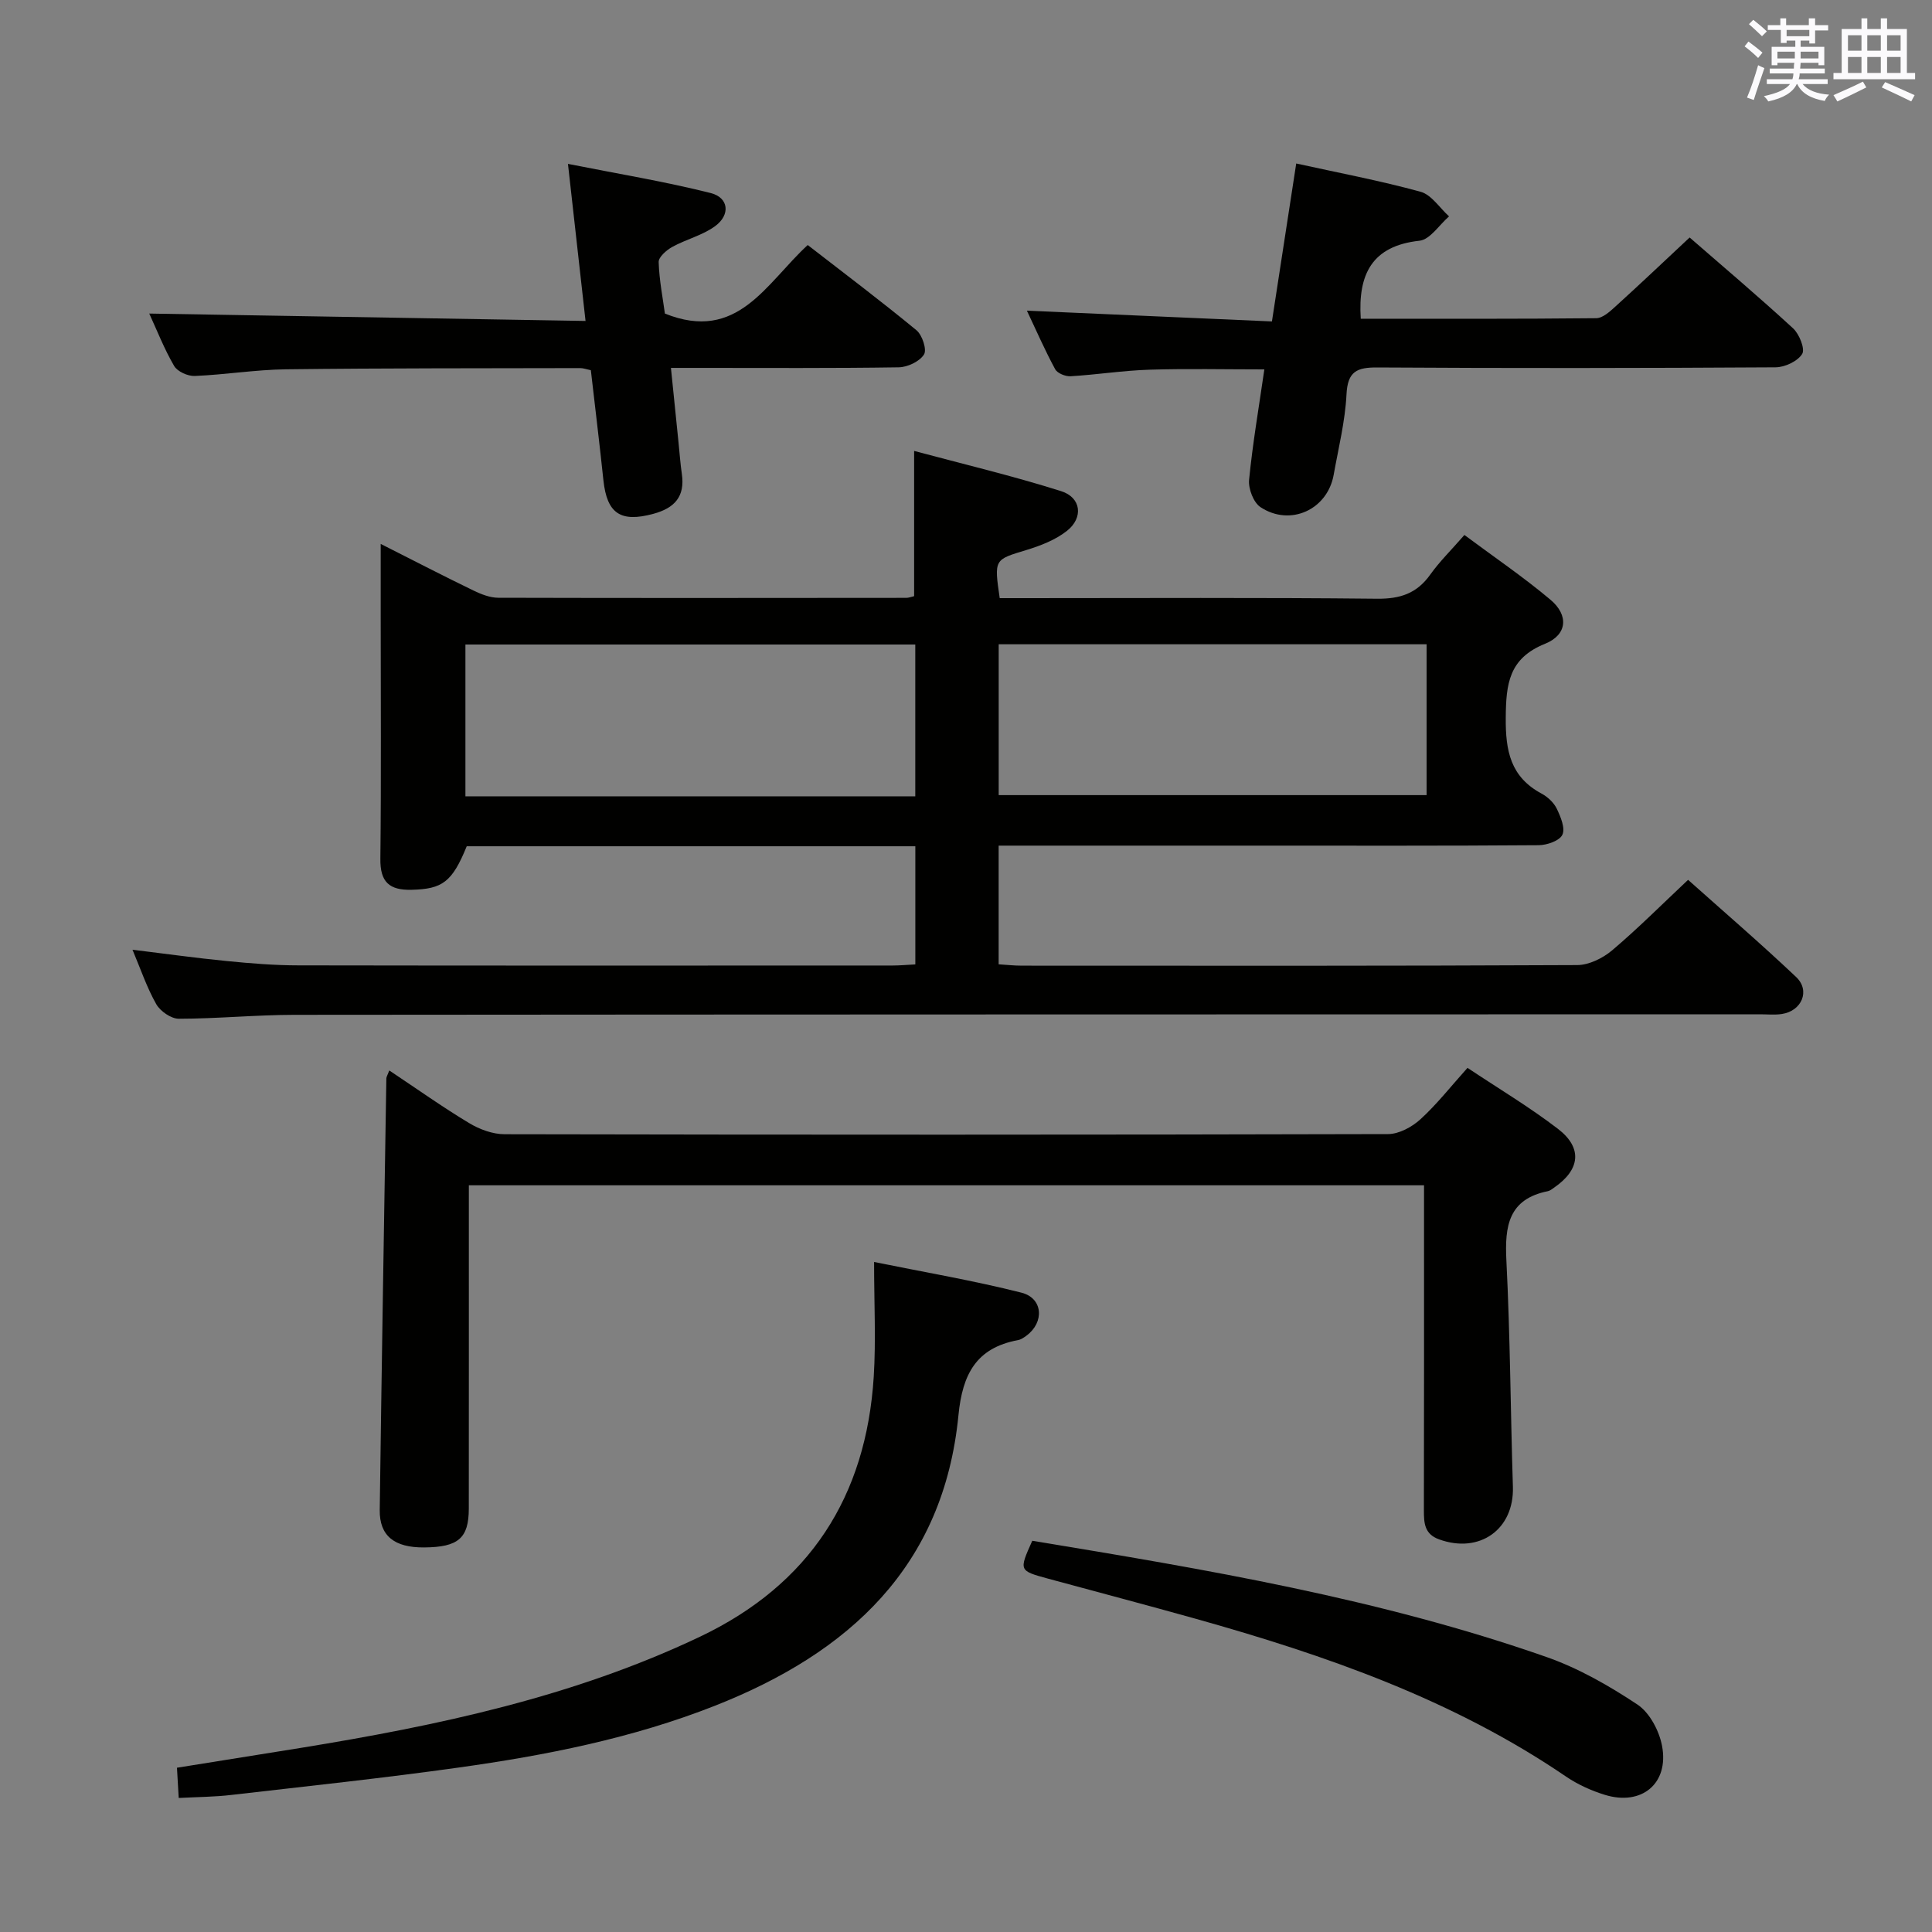 <svg enable-background="new 0 0 400 400" viewBox="0 0 400 400" xmlns="http://www.w3.org/2000/svg"><rect x="0" y="0" width="400" height="400" fill="#808080" stroke="none"/><g fill="#010100"><path d="m189.51 175.21c-31.3 0-62.11 0-92.88 0-3.02 7.44-5.06 8.85-11.38 9.01-4.65.12-6.56-1.59-6.5-6.42.19-16.83.07-33.66.07-50.49 0-4.63 0-9.26 0-14.7 6.82 3.45 12.97 6.63 19.2 9.65 1.59.77 3.42 1.49 5.14 1.5 28.16.08 56.33.04 84.49.02.48 0 .95-.2 1.61-.35 0-9.72 0-19.41 0-30.07 10.15 2.72 20.41 5.16 30.44 8.33 4.16 1.31 4.65 5.5 1.2 8.22-2.38 1.88-5.46 3.07-8.41 3.97-6.64 2.01-6.69 1.86-5.51 9.96h5.13c24.33 0 48.66-.14 72.99.12 4.79.05 8.24-1.09 11.02-5 1.92-2.69 4.32-5.04 7.07-8.2 6.01 4.48 12.16 8.65 17.82 13.41 3.82 3.21 3.49 7.26-1.13 9.12-7.5 3.02-8.07 8.3-8.13 15.28-.06 6.9.98 12.3 7.44 15.75 1.26.68 2.52 1.86 3.13 3.13.8 1.67 1.79 4.04 1.15 5.38-.59 1.25-3.19 2.15-4.92 2.16-19.5.15-39 .09-58.49.09-17.65 0-35.3 0-53.3 0v24.57c1.62.1 3.21.28 4.79.28 38.33.02 76.66.07 114.99-.12 2.44-.01 5.29-1.42 7.22-3.04 5.32-4.5 10.26-9.46 15.74-14.61 7.09 6.34 14.9 13.05 22.37 20.12 2.98 2.82 1.17 7.04-2.97 7.66-1.47.22-2.99.06-4.49.06-101.16.02-202.31.02-303.47.11-7.97.01-15.95.8-23.92.81-1.6 0-3.83-1.55-4.67-3.02-1.94-3.42-3.22-7.23-4.92-11.27 6.82.83 13.14 1.72 19.48 2.34 4.96.49 9.95.9 14.93.9 41 .07 81.99.04 122.99.03 1.46 0 2.92-.14 4.68-.23 0-8.13 0-16.03 0-24.46zm-.01-10.34c0-10.73 0-20.95 0-31.43-31.2 0-62.07 0-93.14 0v31.43zm105.86-31.48c-29.76 0-58.99 0-88.59 0v31.23h88.59c0-10.46 0-20.56 0-31.23z"/><path d="m80.6 221.63c5.75 3.83 11.03 7.59 16.56 10.91 2.14 1.29 4.86 2.29 7.32 2.29 60.97.12 121.94.13 182.91-.03 2.26-.01 4.95-1.47 6.69-3.06 3.41-3.11 6.29-6.8 9.75-10.65 6.39 4.26 12.82 8.1 18.72 12.62 5.15 3.95 4.61 8.46-.78 12.17-.41.28-.83.64-1.3.74-8.16 1.64-8.95 7.22-8.59 14.33.79 15.61.86 31.26 1.35 46.9.27 8.78-6.88 13.9-15.28 10.86-3.02-1.09-3.15-3.34-3.15-5.99.05-20.49.03-40.98.03-61.47 0-1.82 0-3.63 0-5.85-65.95 0-131.61 0-197.76 0v5.48c0 20.49.01 40.98-.01 61.47-.01 6.13-2.17 7.97-9.23 8.03-6.2.05-9.28-2.4-9.21-7.76.4-29.79.89-59.58 1.37-89.37.01-.29.21-.58.61-1.62z"/><path d="m212.61 64.32c17.22.76 33.87 1.49 50.73 2.23 1.76-11.44 3.36-21.88 5.03-32.7 8.71 1.92 17.32 3.54 25.74 5.85 2.26.62 3.95 3.34 5.9 5.1-2.03 1.75-3.92 4.8-6.12 5.04-9.84 1.07-12.76 6.92-12.16 16.15 16.16 0 32.45.06 48.74-.11 1.37-.01 2.88-1.41 4.04-2.47 5.03-4.56 9.96-9.24 15.31-14.24 6.77 5.89 14.23 12.2 21.42 18.81 1.29 1.19 2.52 4.27 1.88 5.3-.94 1.52-3.59 2.76-5.51 2.77-27.47.17-54.95.2-82.42.03-4.26-.03-6.17.8-6.41 5.55-.28 5.6-1.67 11.14-2.66 16.69-1.29 7.19-8.97 10.75-15.15 6.68-1.45-.96-2.54-3.82-2.36-5.66.74-7.54 2.03-15.03 3.16-22.86-8.2 0-15.99-.18-23.76.06-5.46.17-10.89 1.03-16.35 1.36-1.07.06-2.74-.61-3.2-1.46-2.1-3.87-3.87-7.93-5.85-12.12z"/><path d="m37 372.25c-.14-2.37-.23-3.99-.36-6.26 8.65-1.39 17.12-2.73 25.59-4.1 28.41-4.62 56.46-10.56 82.68-23.02 22.71-10.8 34.43-29.02 35.99-53.86.47-7.57.07-15.19.07-23.73 10.54 2.14 20.62 3.85 30.5 6.35 4.49 1.13 4.8 6.14 1.04 8.91-.53.39-1.13.81-1.76.92-8.64 1.61-11.48 7.06-12.31 15.52-3.06 31.36-22.64 49.23-50.43 60.18-17.14 6.75-35.02 10.27-53.11 12.8-15.62 2.19-31.31 3.85-46.98 5.66-3.43.41-6.91.42-10.92.63z"/><path d="m121.23 66.45c-1.25-11.14-2.35-21.02-3.64-32.52 10.37 2.06 20.07 3.65 29.56 6.04 3.74.95 4.11 4.5.91 6.85-2.6 1.91-5.99 2.71-8.87 4.3-1.2.66-2.85 2.1-2.82 3.14.12 3.77.87 7.52 1.29 10.66 15.04 6.05 20.9-6.21 29.57-14.19 7.48 5.8 15.13 11.56 22.51 17.64 1.2.99 2.2 4.03 1.56 5.03-.92 1.45-3.4 2.62-5.23 2.65-13.65.21-27.31.12-40.97.12-1.81 0-3.62 0-6.19 0 .56 5.48 1.07 10.51 1.58 15.54.22 2.15.37 4.3.68 6.43.68 4.67-1.51 7.05-5.89 8.24-6.76 1.83-9.61-.01-10.35-6.94-.8-7.57-1.72-15.13-2.6-22.79-.95-.2-1.57-.44-2.19-.44-20.32.05-40.64 0-60.95.25-6.29.08-12.57 1.12-18.87 1.38-1.43.06-3.59-.91-4.27-2.08-2.06-3.53-3.56-7.4-5.15-10.84 30.02.51 59.8 1.01 90.33 1.53z"/><path d="m213.72 319c35.92 5.92 71.87 11.96 106.42 24.05 6.64 2.32 12.97 5.94 18.86 9.85 2.54 1.68 4.52 5.44 5.11 8.57 1.47 7.79-4.22 12.47-11.82 10.14-2.83-.87-5.65-2.15-8.09-3.81-23.39-15.94-49.66-25.08-76.6-32.64-10.21-2.86-20.46-5.56-30.69-8.34-5.96-1.63-5.96-1.64-3.19-7.82z"/></g><path d="m361.2 9.6.8-1c.9.7 1.9 1.4 2.9 2.3l-.9 1.1c-1-1-2-1.8-2.8-2.4zm.5 10.6c.9-2.1 1.6-4.3 2.3-6.7.4.2.8.4 1.3.6-.7 2.1-1.5 4.3-2.2 6.6zm.4-15.2.9-.9c1 .8 2 1.6 2.8 2.4l-1 1c-.9-.9-1.8-1.7-2.7-2.5zm12.5-1.2h1.2v1.4h2.7v1.1h-2.7v2.7h-1.2v-.6h-1.8v1.3h4.9v3.8h-1.2v-.5h-3.7c0 .4-.1.9-.1 1.2h5.1v1h-5.2c0 .5-.1.9-.2 1.2h6v1h-5.2c1.1 1.3 2.9 2 5.5 2.2-.4.4-.7.8-.9 1.3-2.9-.5-4.8-1.6-5.7-3.5h-.1c-.8 1.7-2.7 2.9-5.9 3.6-.2-.4-.6-.8-.9-1.1 2.8-.6 4.6-1.4 5.4-2.5h-4.8v-1h5.3c.1-.3.2-.7.2-1.2h-4.9v-1h5c0-.4 0-.8.1-1.2h-3.5v.5h-1.2v-3.8h4.9v-1.3h-1.8v.5h-1.2v-2.7h-2.7v-1h2.6v-1.4h1.2v1.4h4.7v-1.4zm-6.6 8.3h3.6c0-.4 0-.9 0-1.4h-3.6zm1.9-4.6h4.7v-1.3h-4.7zm6.6 3.2h-3.7v1.4h3.7z" fill="#fbfafc"/><path d="m385.3 3.8h1.3v2.2h2.8v-2.2h1.3v2.2h4.1v9.1h1.7v1.3h-16.9v-1.3h1.7v-9.1h4.1v-2.2zm.4 13.1.7 1.2c-1.8.9-3.8 1.9-6 2.9-.2-.4-.5-.8-.8-1.3 2.3-1 4.3-1.9 6.1-2.8zm-3.1-6.4h2.8v-3.2h-2.8zm0 4.6h2.8v-3.3h-2.8zm4-4.6h2.8v-3.2h-2.8zm0 4.6h2.8v-3.3h-2.8zm3.7 1.9c2.1.9 4.1 1.8 6.1 2.7l-.7 1.3c-2.2-1.1-4.2-2-6.1-2.9zm3.2-9.7h-2.8v3.2h2.8zm-2.8 7.8h2.8v-3.3h-2.8z" fill="#fbfafc"/></svg>
